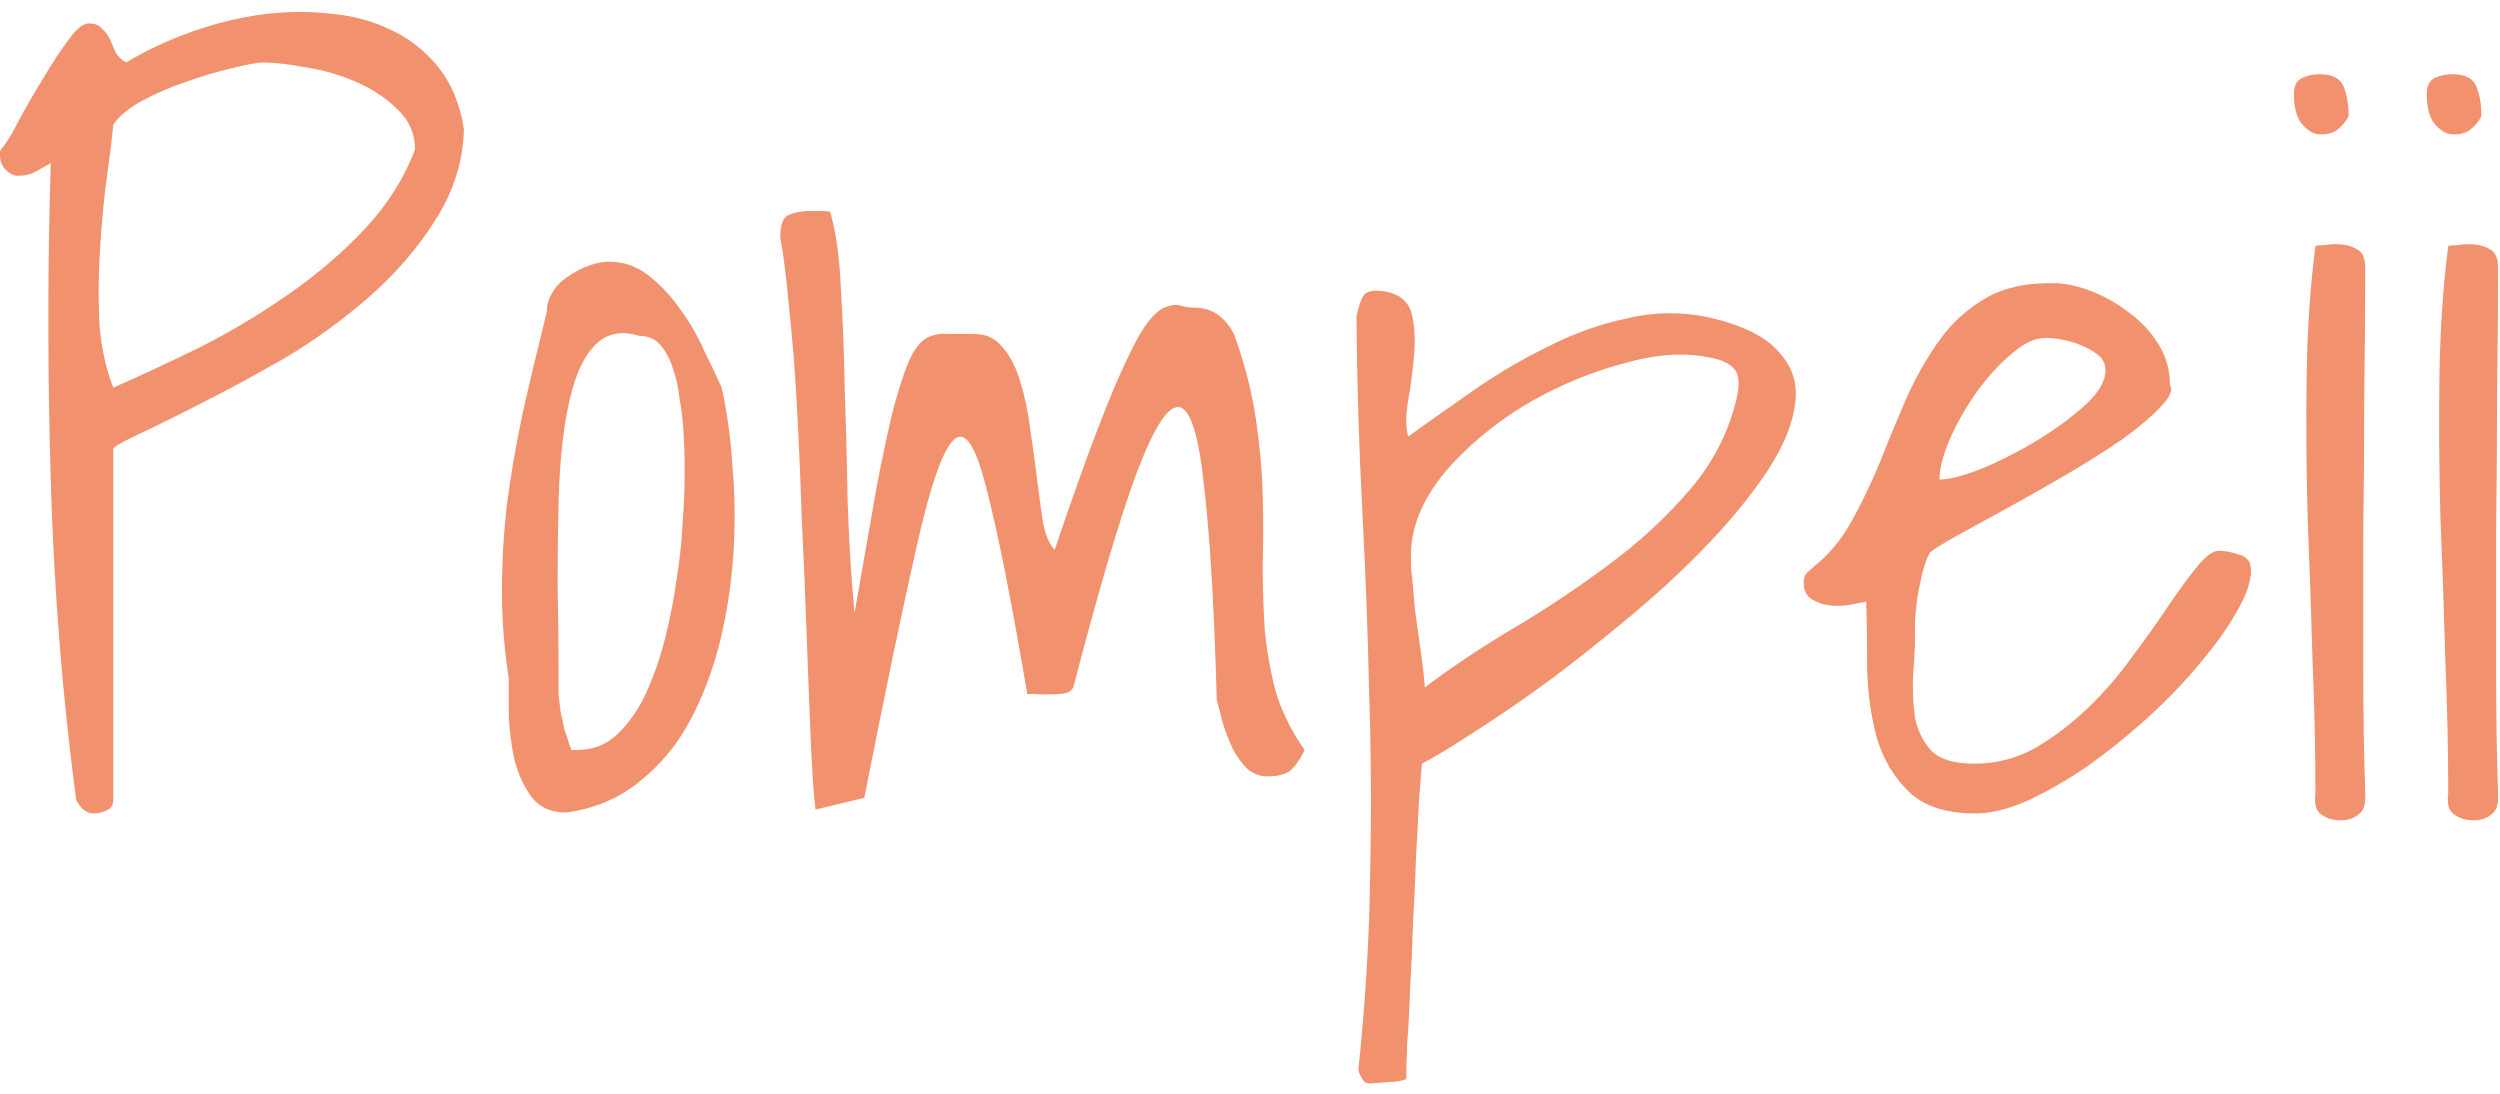 <svg width="160" height="70" viewBox="0 0 160 70" fill="none" xmlns="http://www.w3.org/2000/svg">
<path d="M4.875 51.188C4 44.604 3.458 37.812 3.25 30.812C3.042 23.771 3.042 16.979 3.25 10.438C2.875 10.646 2.542 10.833 2.25 11C1.958 11.167 1.604 11.25 1.188 11.25C0.896 11.25 0.625 11.125 0.375 10.875C0.125 10.625 0 10.312 0 9.938V9.75C0 9.708 0.021 9.646 0.062 9.562C0.396 9.188 0.792 8.542 1.25 7.625C1.75 6.708 2.271 5.812 2.812 4.938C3.354 4.021 3.875 3.229 4.375 2.562C4.875 1.854 5.312 1.5 5.688 1.5C6.062 1.5 6.333 1.604 6.5 1.812C6.708 1.979 6.875 2.188 7 2.438C7.125 2.688 7.25 2.979 7.375 3.312C7.542 3.604 7.771 3.833 8.062 4C9.312 3.25 10.688 2.604 12.188 2.062C13.688 1.521 15.188 1.146 16.688 0.938C18.229 0.729 19.708 0.708 21.125 0.875C22.583 1 23.896 1.354 25.062 1.938C26.229 2.479 27.229 3.271 28.062 4.312C28.896 5.354 29.438 6.667 29.688 8.25C29.646 10.292 29.042 12.229 27.875 14.062C26.75 15.854 25.333 17.5 23.625 19C21.958 20.458 20.146 21.771 18.188 22.938C16.229 24.062 14.417 25.042 12.75 25.875C11.125 26.708 9.771 27.375 8.688 27.875C7.646 28.375 7.167 28.667 7.25 28.75V51.188C7.25 51.521 7.104 51.75 6.812 51.875C6.521 52 6.25 52.062 6 52.062C5.542 52.062 5.167 51.771 4.875 51.188ZM7.25 8C7.125 9.208 6.958 10.542 6.75 12C6.583 13.417 6.458 14.896 6.375 16.438C6.292 17.938 6.292 19.417 6.375 20.875C6.5 22.333 6.792 23.646 7.25 24.812C9.042 24.021 10.917 23.146 12.875 22.188C14.833 21.188 16.708 20.062 18.5 18.812C20.292 17.562 21.896 16.188 23.312 14.688C24.771 13.146 25.854 11.438 26.562 9.562C26.562 8.562 26.188 7.708 25.438 7C24.729 6.292 23.854 5.708 22.812 5.25C21.771 4.792 20.688 4.479 19.562 4.312C18.479 4.104 17.583 4 16.875 4C16.458 4 15.771 4.125 14.812 4.375C13.896 4.583 12.917 4.875 11.875 5.25C10.875 5.583 9.917 6 9 6.5C8.125 7 7.542 7.5 7.25 8ZM32.562 43.438C32.271 41.521 32.125 39.667 32.125 37.875C32.125 36.042 32.229 34.188 32.438 32.312C32.688 30.438 33.021 28.5 33.438 26.5C33.896 24.458 34.417 22.271 35 19.938C35 19.479 35.125 19.062 35.375 18.688C35.625 18.271 35.958 17.938 36.375 17.688C36.792 17.396 37.229 17.167 37.688 17C38.146 16.833 38.583 16.75 39 16.75C39.917 16.75 40.75 17.042 41.5 17.625C42.25 18.208 42.917 18.917 43.5 19.75C44.125 20.583 44.646 21.479 45.062 22.438C45.521 23.354 45.896 24.146 46.188 24.812C46.521 26.271 46.75 27.938 46.875 29.812C47.042 31.646 47.062 33.521 46.938 35.438C46.812 37.354 46.521 39.25 46.062 41.125C45.604 42.958 44.958 44.646 44.125 46.188C43.292 47.729 42.208 49.021 40.875 50.062C39.583 51.104 38.042 51.75 36.25 52C35.292 52 34.562 51.688 34.062 51.062C33.562 50.396 33.188 49.604 32.938 48.688C32.729 47.729 32.604 46.771 32.562 45.812C32.562 44.854 32.562 44.062 32.562 43.438ZM35.75 43.25C35.75 43.667 35.75 44.062 35.75 44.438C35.792 44.812 35.833 45.188 35.875 45.562C35.958 45.896 36.042 46.271 36.125 46.688C36.25 47.062 36.396 47.5 36.562 48H36.938C37.938 48 38.792 47.667 39.5 47C40.208 46.333 40.812 45.479 41.312 44.438C41.812 43.354 42.229 42.167 42.562 40.875C42.896 39.542 43.146 38.25 43.312 37C43.521 35.708 43.646 34.521 43.688 33.438C43.771 32.312 43.812 31.417 43.812 30.75V29.5C43.812 28.958 43.792 28.354 43.75 27.688C43.708 26.979 43.625 26.271 43.5 25.562C43.417 24.812 43.271 24.146 43.062 23.562C42.854 22.938 42.583 22.438 42.25 22.062C41.917 21.688 41.479 21.5 40.938 21.5C40.021 21.208 39.229 21.271 38.562 21.688C37.938 22.104 37.417 22.812 37 23.812C36.625 24.771 36.333 25.958 36.125 27.375C35.917 28.792 35.792 30.354 35.75 32.062C35.708 33.771 35.688 35.583 35.688 37.5C35.729 39.417 35.75 41.333 35.75 43.25ZM52.188 51.812C52.062 50.646 51.958 49.062 51.875 47.062C51.792 45.062 51.708 42.896 51.625 40.562C51.542 38.188 51.438 35.729 51.312 33.188C51.229 30.646 51.125 28.229 51 25.938C50.875 23.646 50.708 21.562 50.5 19.688C50.333 17.812 50.146 16.312 49.938 15.188C49.938 14.354 50.125 13.875 50.5 13.75C50.875 13.583 51.354 13.5 51.938 13.5C52.021 13.5 52.208 13.5 52.5 13.5C52.792 13.5 53 13.521 53.125 13.562C53.5 14.812 53.729 16.438 53.812 18.438C53.938 20.396 54.021 22.542 54.062 24.875C54.146 27.208 54.208 29.625 54.25 32.125C54.333 34.625 54.479 37 54.688 39.25C55.271 35.958 55.75 33.229 56.125 31.062C56.542 28.896 56.917 27.167 57.25 25.875C57.625 24.542 57.958 23.562 58.25 22.938C58.583 22.271 58.938 21.833 59.312 21.625C59.729 21.417 60.167 21.333 60.625 21.375C61.125 21.375 61.708 21.375 62.375 21.375C63.125 21.375 63.729 21.667 64.188 22.25C64.688 22.833 65.062 23.583 65.312 24.5C65.604 25.417 65.812 26.417 65.938 27.5C66.104 28.583 66.25 29.646 66.375 30.688C66.5 31.688 66.625 32.604 66.75 33.438C66.917 34.271 67.167 34.854 67.5 35.188C68.542 32.104 69.438 29.583 70.188 27.625C70.938 25.667 71.583 24.125 72.125 23C72.667 21.833 73.146 21 73.562 20.5C73.979 20 74.354 19.708 74.688 19.625C75.021 19.5 75.312 19.479 75.562 19.562C75.854 19.646 76.146 19.688 76.438 19.688C77.562 19.688 78.417 20.271 79 21.438C79.667 23.312 80.125 25.104 80.375 26.812C80.625 28.479 80.771 30.104 80.812 31.688C80.854 33.229 80.854 34.708 80.812 36.125C80.812 37.542 80.854 38.917 80.938 40.25C81.062 41.583 81.292 42.896 81.625 44.188C82 45.479 82.625 46.75 83.5 48C83.167 48.667 82.833 49.125 82.5 49.375C82.167 49.583 81.708 49.688 81.125 49.688C80.625 49.688 80.188 49.521 79.812 49.188C79.438 48.812 79.125 48.375 78.875 47.875C78.625 47.333 78.417 46.792 78.25 46.25C78.125 45.708 78 45.229 77.875 44.812C77.708 38.854 77.438 34.292 77.062 31.125C76.729 27.917 76.208 26.229 75.5 26.062C74.792 25.896 73.875 27.292 72.75 30.25C71.667 33.167 70.312 37.75 68.688 44C68.562 44.208 68.375 44.333 68.125 44.375C67.875 44.417 67.604 44.438 67.312 44.438C67.062 44.438 66.792 44.438 66.5 44.438C66.25 44.396 66 44.396 65.75 44.438C64.708 38.312 63.833 33.917 63.125 31.25C62.458 28.542 61.771 27.5 61.062 28.125C60.354 28.75 59.562 31 58.688 34.875C57.812 38.708 56.688 44.104 55.312 51.062L52.188 51.812ZM86.938 68.438C87.396 64.062 87.646 59.896 87.688 55.938C87.771 52.021 87.75 48.146 87.625 44.312C87.542 40.479 87.396 36.604 87.188 32.688C86.979 28.771 86.854 24.625 86.812 20.25C86.938 19.667 87.083 19.229 87.25 18.938C87.458 18.604 87.979 18.521 88.812 18.688C89.688 18.896 90.208 19.396 90.375 20.188C90.542 20.938 90.583 21.792 90.5 22.75C90.417 23.708 90.292 24.667 90.125 25.625C89.958 26.583 89.958 27.354 90.125 27.938C91.458 26.979 92.875 25.979 94.375 24.938C95.875 23.896 97.438 22.979 99.062 22.188C100.688 21.354 102.375 20.75 104.125 20.375C105.875 19.958 107.625 19.938 109.375 20.312C111.542 20.812 113.042 21.562 113.875 22.562C114.75 23.521 115.083 24.646 114.875 25.938C114.708 27.188 114.125 28.583 113.125 30.125C112.125 31.625 110.896 33.146 109.438 34.688C107.979 36.229 106.354 37.75 104.562 39.25C102.771 40.75 101.021 42.146 99.312 43.438C97.604 44.688 96 45.792 94.5 46.75C93.042 47.708 91.875 48.417 91 48.875C90.958 49.375 90.896 50.167 90.812 51.25C90.771 52.292 90.708 53.479 90.625 54.812C90.583 56.146 90.521 57.542 90.438 59C90.396 60.458 90.333 61.854 90.25 63.188C90.208 64.521 90.146 65.708 90.062 66.75C90.021 67.792 90 68.562 90 69.062C89.917 69.104 89.771 69.146 89.562 69.188C89.354 69.229 89.104 69.25 88.812 69.25C88.521 69.292 88.25 69.312 88 69.312C87.75 69.354 87.583 69.354 87.5 69.312C87.375 69.312 87.25 69.188 87.125 68.938C87 68.729 86.938 68.562 86.938 68.438ZM90.438 34.188C90.312 34.771 90.271 35.5 90.312 36.375C90.396 37.208 90.479 38.104 90.562 39.062C90.688 39.979 90.812 40.875 90.938 41.75C91.062 42.625 91.146 43.375 91.188 44C92.771 42.792 94.604 41.562 96.688 40.312C98.812 39.062 100.854 37.708 102.812 36.25C104.812 34.792 106.583 33.167 108.125 31.375C109.667 29.583 110.688 27.562 111.188 25.312C111.354 24.438 111.271 23.854 110.938 23.562C110.646 23.229 110.125 23 109.375 22.875C107.792 22.542 105.979 22.667 103.938 23.25C101.896 23.792 99.917 24.604 98 25.688C96.125 26.771 94.479 28.062 93.062 29.562C91.646 31.062 90.771 32.604 90.438 34.188ZM119.438 38.5C119.229 38.542 118.917 38.604 118.5 38.688C118.083 38.771 117.646 38.792 117.188 38.75C116.729 38.708 116.333 38.583 116 38.375C115.625 38.167 115.438 37.812 115.438 37.312C115.438 37.021 115.5 36.812 115.625 36.688C115.75 36.562 115.958 36.375 116.25 36.125C117.167 35.375 117.938 34.417 118.562 33.25C119.229 32.042 119.833 30.771 120.375 29.438C120.917 28.062 121.479 26.708 122.062 25.375C122.688 24 123.396 22.771 124.188 21.688C124.979 20.604 125.958 19.729 127.125 19.062C128.292 18.396 129.729 18.083 131.438 18.125C132.146 18.125 132.938 18.292 133.812 18.625C134.688 18.958 135.5 19.417 136.25 20C137 20.542 137.625 21.208 138.125 22C138.625 22.792 138.875 23.667 138.875 24.625C139.083 24.958 138.875 25.438 138.25 26.062C137.667 26.688 136.854 27.375 135.812 28.125C134.771 28.833 133.583 29.583 132.25 30.375C130.958 31.125 129.708 31.833 128.5 32.5C127.292 33.167 126.229 33.75 125.312 34.25C124.396 34.75 123.792 35.125 123.5 35.375C123.292 35.792 123.125 36.271 123 36.812C122.875 37.354 122.771 37.875 122.688 38.375C122.646 38.833 122.604 39.271 122.562 39.688C122.562 40.062 122.562 40.354 122.562 40.562C122.562 41.354 122.521 42.229 122.438 43.188C122.396 44.146 122.438 45.062 122.562 45.938C122.729 46.771 123.083 47.479 123.625 48.062C124.167 48.604 125.083 48.875 126.375 48.875C127.75 48.875 129.042 48.542 130.25 47.875C131.458 47.167 132.583 46.312 133.625 45.312C134.667 44.312 135.604 43.229 136.438 42.062C137.312 40.896 138.083 39.812 138.75 38.812C139.458 37.771 140.083 36.917 140.625 36.25C141.167 35.583 141.625 35.25 142 35.25C142.417 35.25 142.854 35.333 143.312 35.5C143.812 35.625 144.062 35.958 144.062 36.5C144.062 37.25 143.75 38.146 143.125 39.188C142.542 40.229 141.75 41.333 140.75 42.5C139.792 43.667 138.667 44.833 137.375 46C136.125 47.125 134.854 48.146 133.562 49.062C132.271 49.938 131 50.667 129.75 51.25C128.5 51.792 127.396 52.062 126.438 52.062C124.562 52.062 123.146 51.604 122.188 50.688C121.229 49.771 120.542 48.625 120.125 47.25C119.75 45.875 119.542 44.417 119.5 42.875C119.5 41.292 119.479 39.833 119.438 38.5ZM130.938 21.625C130.229 21.625 129.479 21.979 128.688 22.688C127.896 23.354 127.146 24.188 126.438 25.188C125.771 26.146 125.208 27.146 124.75 28.188C124.333 29.188 124.125 30.021 124.125 30.688C124.75 30.688 125.646 30.458 126.812 30C128.021 29.5 129.208 28.896 130.375 28.188C131.542 27.479 132.562 26.729 133.438 25.938C134.312 25.146 134.75 24.396 134.75 23.688C134.75 23.312 134.604 23 134.312 22.75C134.021 22.5 133.667 22.292 133.25 22.125C132.875 21.958 132.479 21.833 132.062 21.75C131.646 21.667 131.271 21.625 130.938 21.625ZM148.188 50.75C148.188 48.042 148.125 45.188 148 42.188C147.917 39.188 147.812 36.167 147.688 33.125C147.604 30.042 147.583 27.021 147.625 24.062C147.667 21.104 147.854 18.333 148.188 15.75C148.271 15.708 148.458 15.688 148.75 15.688C149.083 15.646 149.312 15.625 149.438 15.625C150.021 15.625 150.479 15.729 150.812 15.938C151.188 16.104 151.375 16.5 151.375 17.125C151.375 19.583 151.354 22.271 151.312 25.188C151.312 28.062 151.292 31 151.25 34C151.25 36.958 151.25 39.896 151.25 42.812C151.25 45.729 151.292 48.375 151.375 50.75C151.417 51.458 151.271 51.917 150.938 52.125C150.646 52.375 150.271 52.5 149.812 52.5C149.312 52.5 148.896 52.375 148.562 52.125C148.229 51.917 148.104 51.458 148.188 50.75ZM146.812 6C146.812 5.5 146.979 5.167 147.312 5C147.646 4.833 148.021 4.75 148.438 4.75C149.271 4.75 149.792 5.021 150 5.562C150.208 6.104 150.312 6.729 150.312 7.438C150.062 7.896 149.75 8.229 149.375 8.438C149 8.604 148.604 8.646 148.188 8.562C147.812 8.438 147.479 8.167 147.188 7.75C146.938 7.333 146.812 6.75 146.812 6ZM156.688 50.75C156.688 48.042 156.625 45.188 156.5 42.188C156.417 39.188 156.312 36.167 156.188 33.125C156.104 30.042 156.083 27.021 156.125 24.062C156.167 21.104 156.354 18.333 156.688 15.75C156.771 15.708 156.958 15.688 157.25 15.688C157.583 15.646 157.812 15.625 157.938 15.625C158.521 15.625 158.979 15.729 159.312 15.938C159.688 16.104 159.875 16.5 159.875 17.125C159.875 19.583 159.854 22.271 159.812 25.188C159.812 28.062 159.792 31 159.75 34C159.75 36.958 159.75 39.896 159.75 42.812C159.75 45.729 159.792 48.375 159.875 50.75C159.917 51.458 159.771 51.917 159.438 52.125C159.146 52.375 158.771 52.5 158.312 52.5C157.812 52.5 157.396 52.375 157.062 52.125C156.729 51.917 156.604 51.458 156.688 50.75ZM155.312 6C155.312 5.5 155.479 5.167 155.812 5C156.146 4.833 156.521 4.75 156.938 4.75C157.771 4.75 158.292 5.021 158.5 5.562C158.708 6.104 158.812 6.729 158.812 7.438C158.562 7.896 158.25 8.229 157.875 8.438C157.5 8.604 157.104 8.646 156.688 8.562C156.312 8.438 155.979 8.167 155.688 7.75C155.438 7.333 155.312 6.75 155.312 6Z" fill="#F1916D"/>
</svg>
